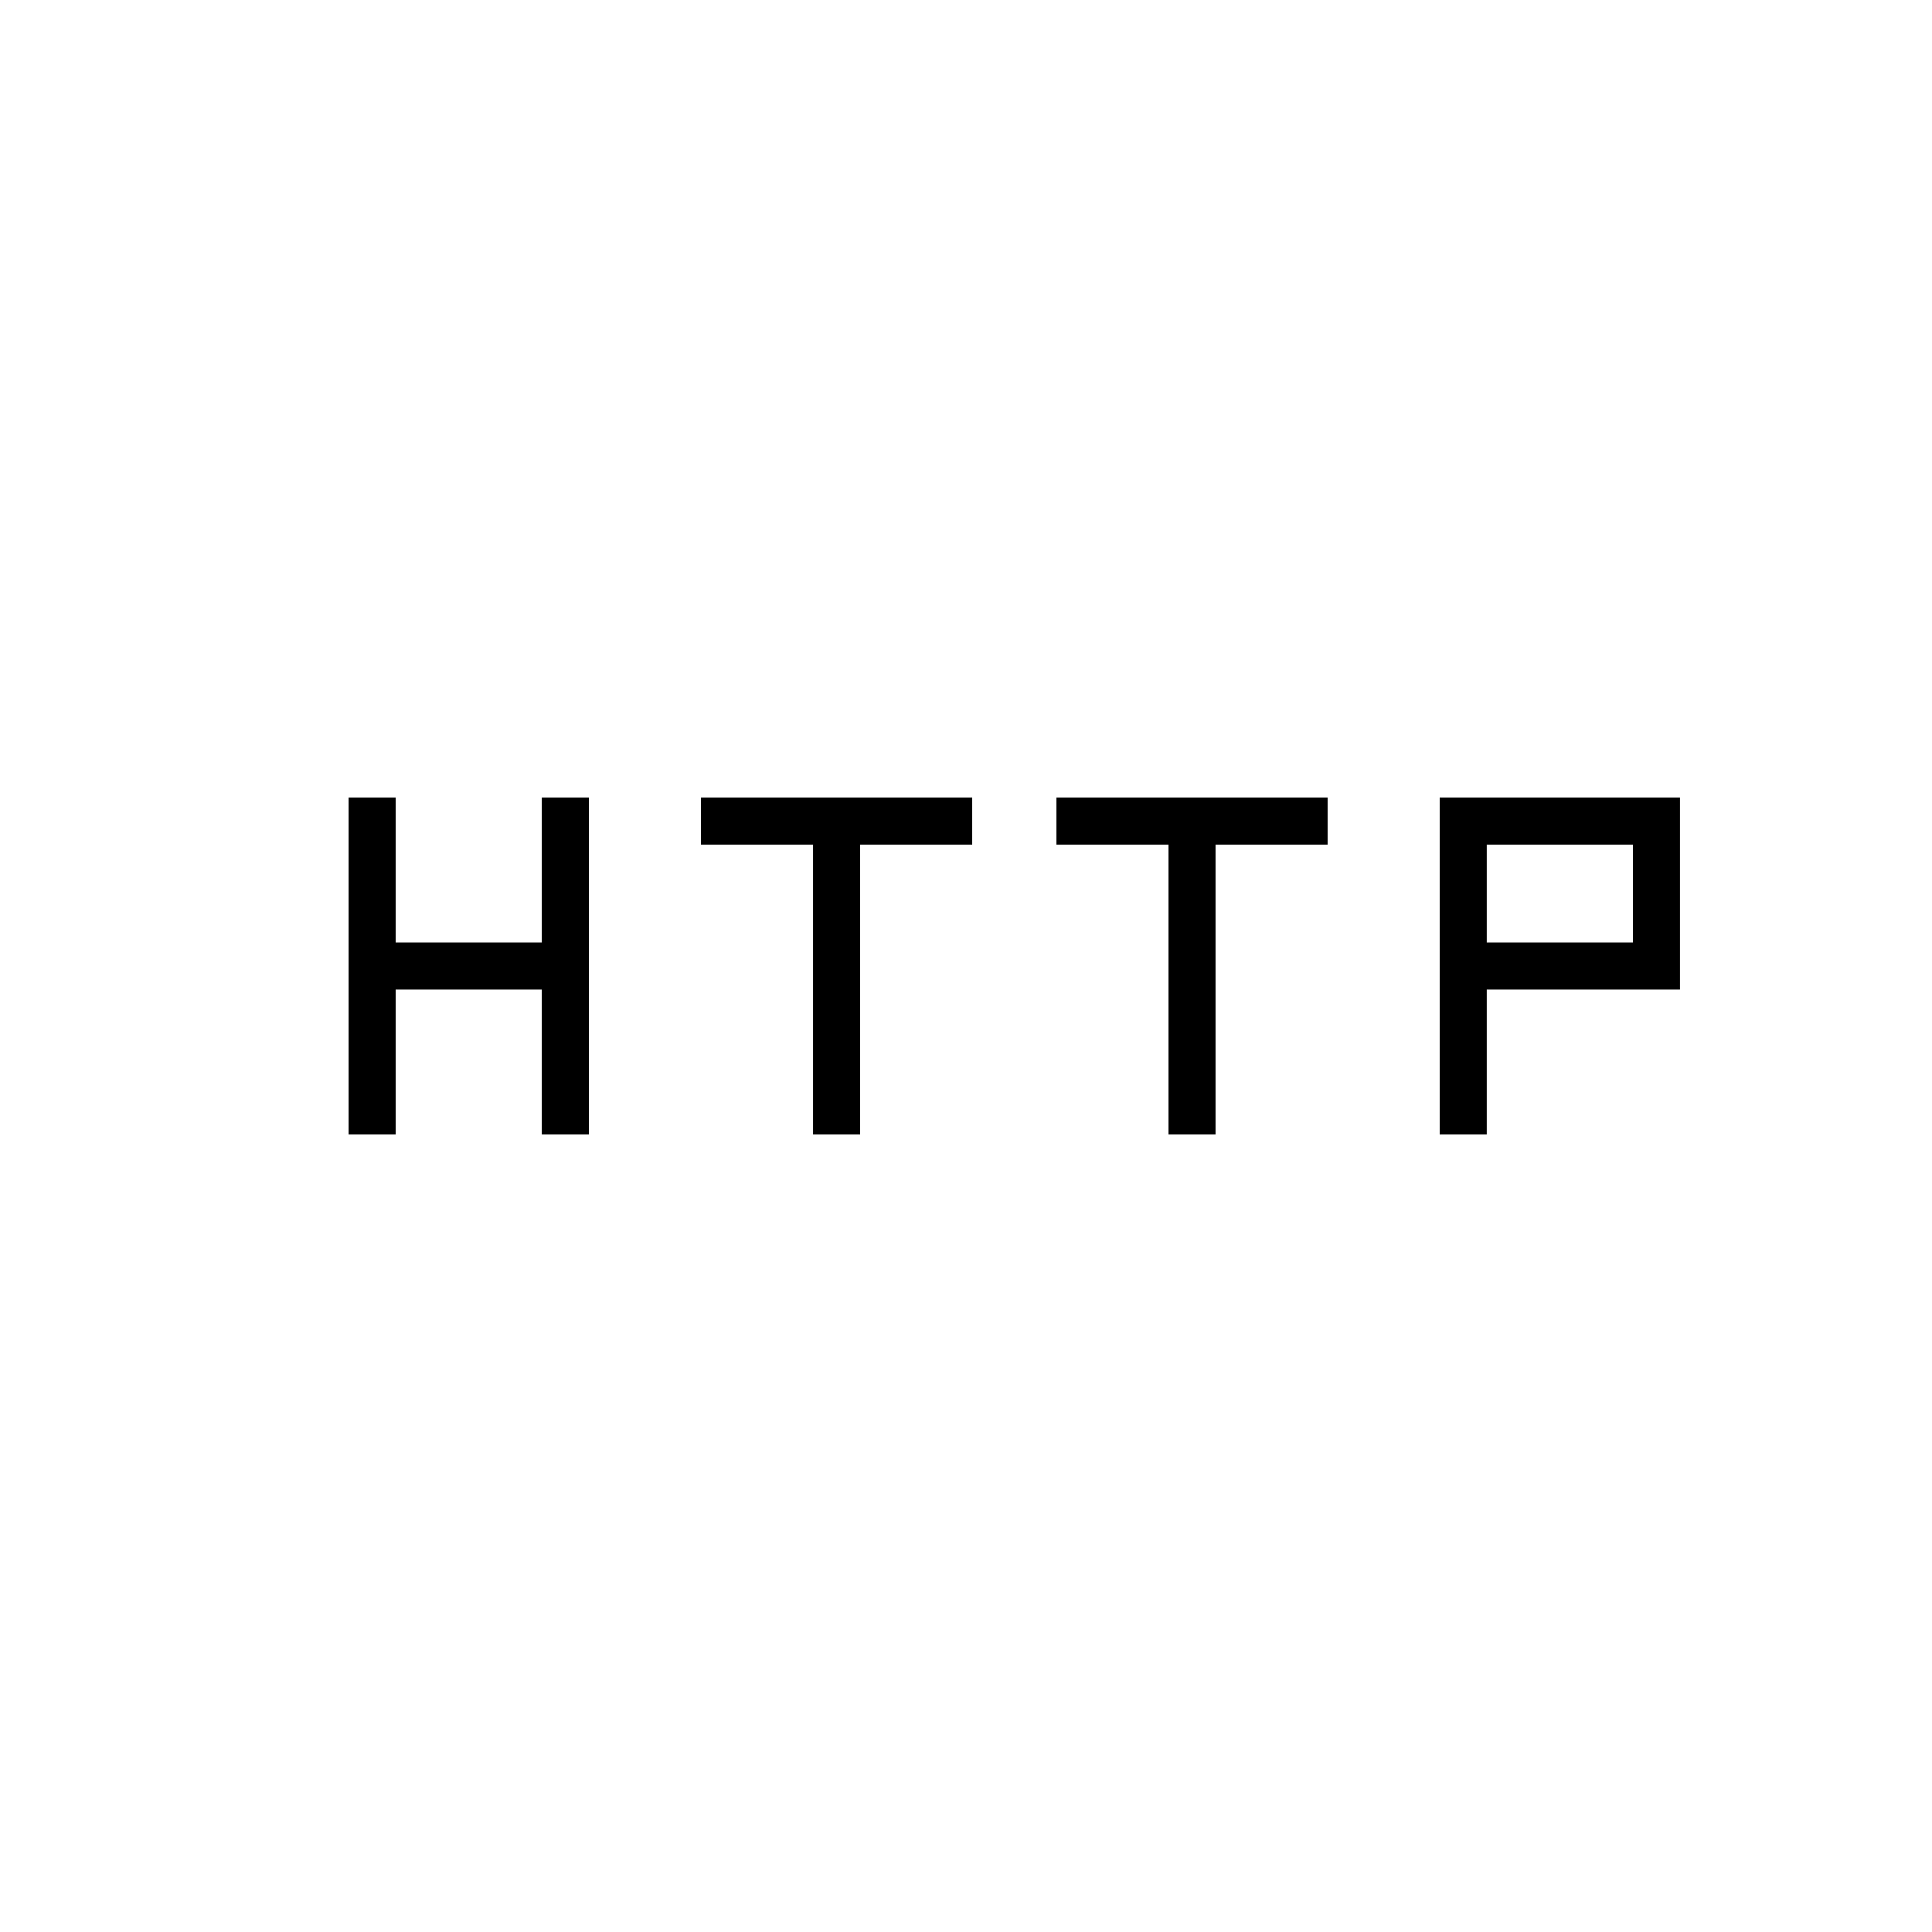 <svg xmlns="http://www.w3.org/2000/svg" height="20" viewBox="0 -960 960 960" width="20"><path d="M173.231-396.308v-167.384h23.384v72h72.616v-72h23.384v167.384h-23.384v-72h-72.616v72h-23.384Zm230.769 0v-144h-55.692v-23.384h134.769v23.384h-55.692v144H404Zm176.615 0v-144h-55.692v-23.384h134.769v23.384H604v144h-23.385Zm134.77 0v-167.384h119.384v95.384h-96v72h-23.384Zm23.384-95.384h72.616v-48.616h-72.616v48.616Z"/></svg>